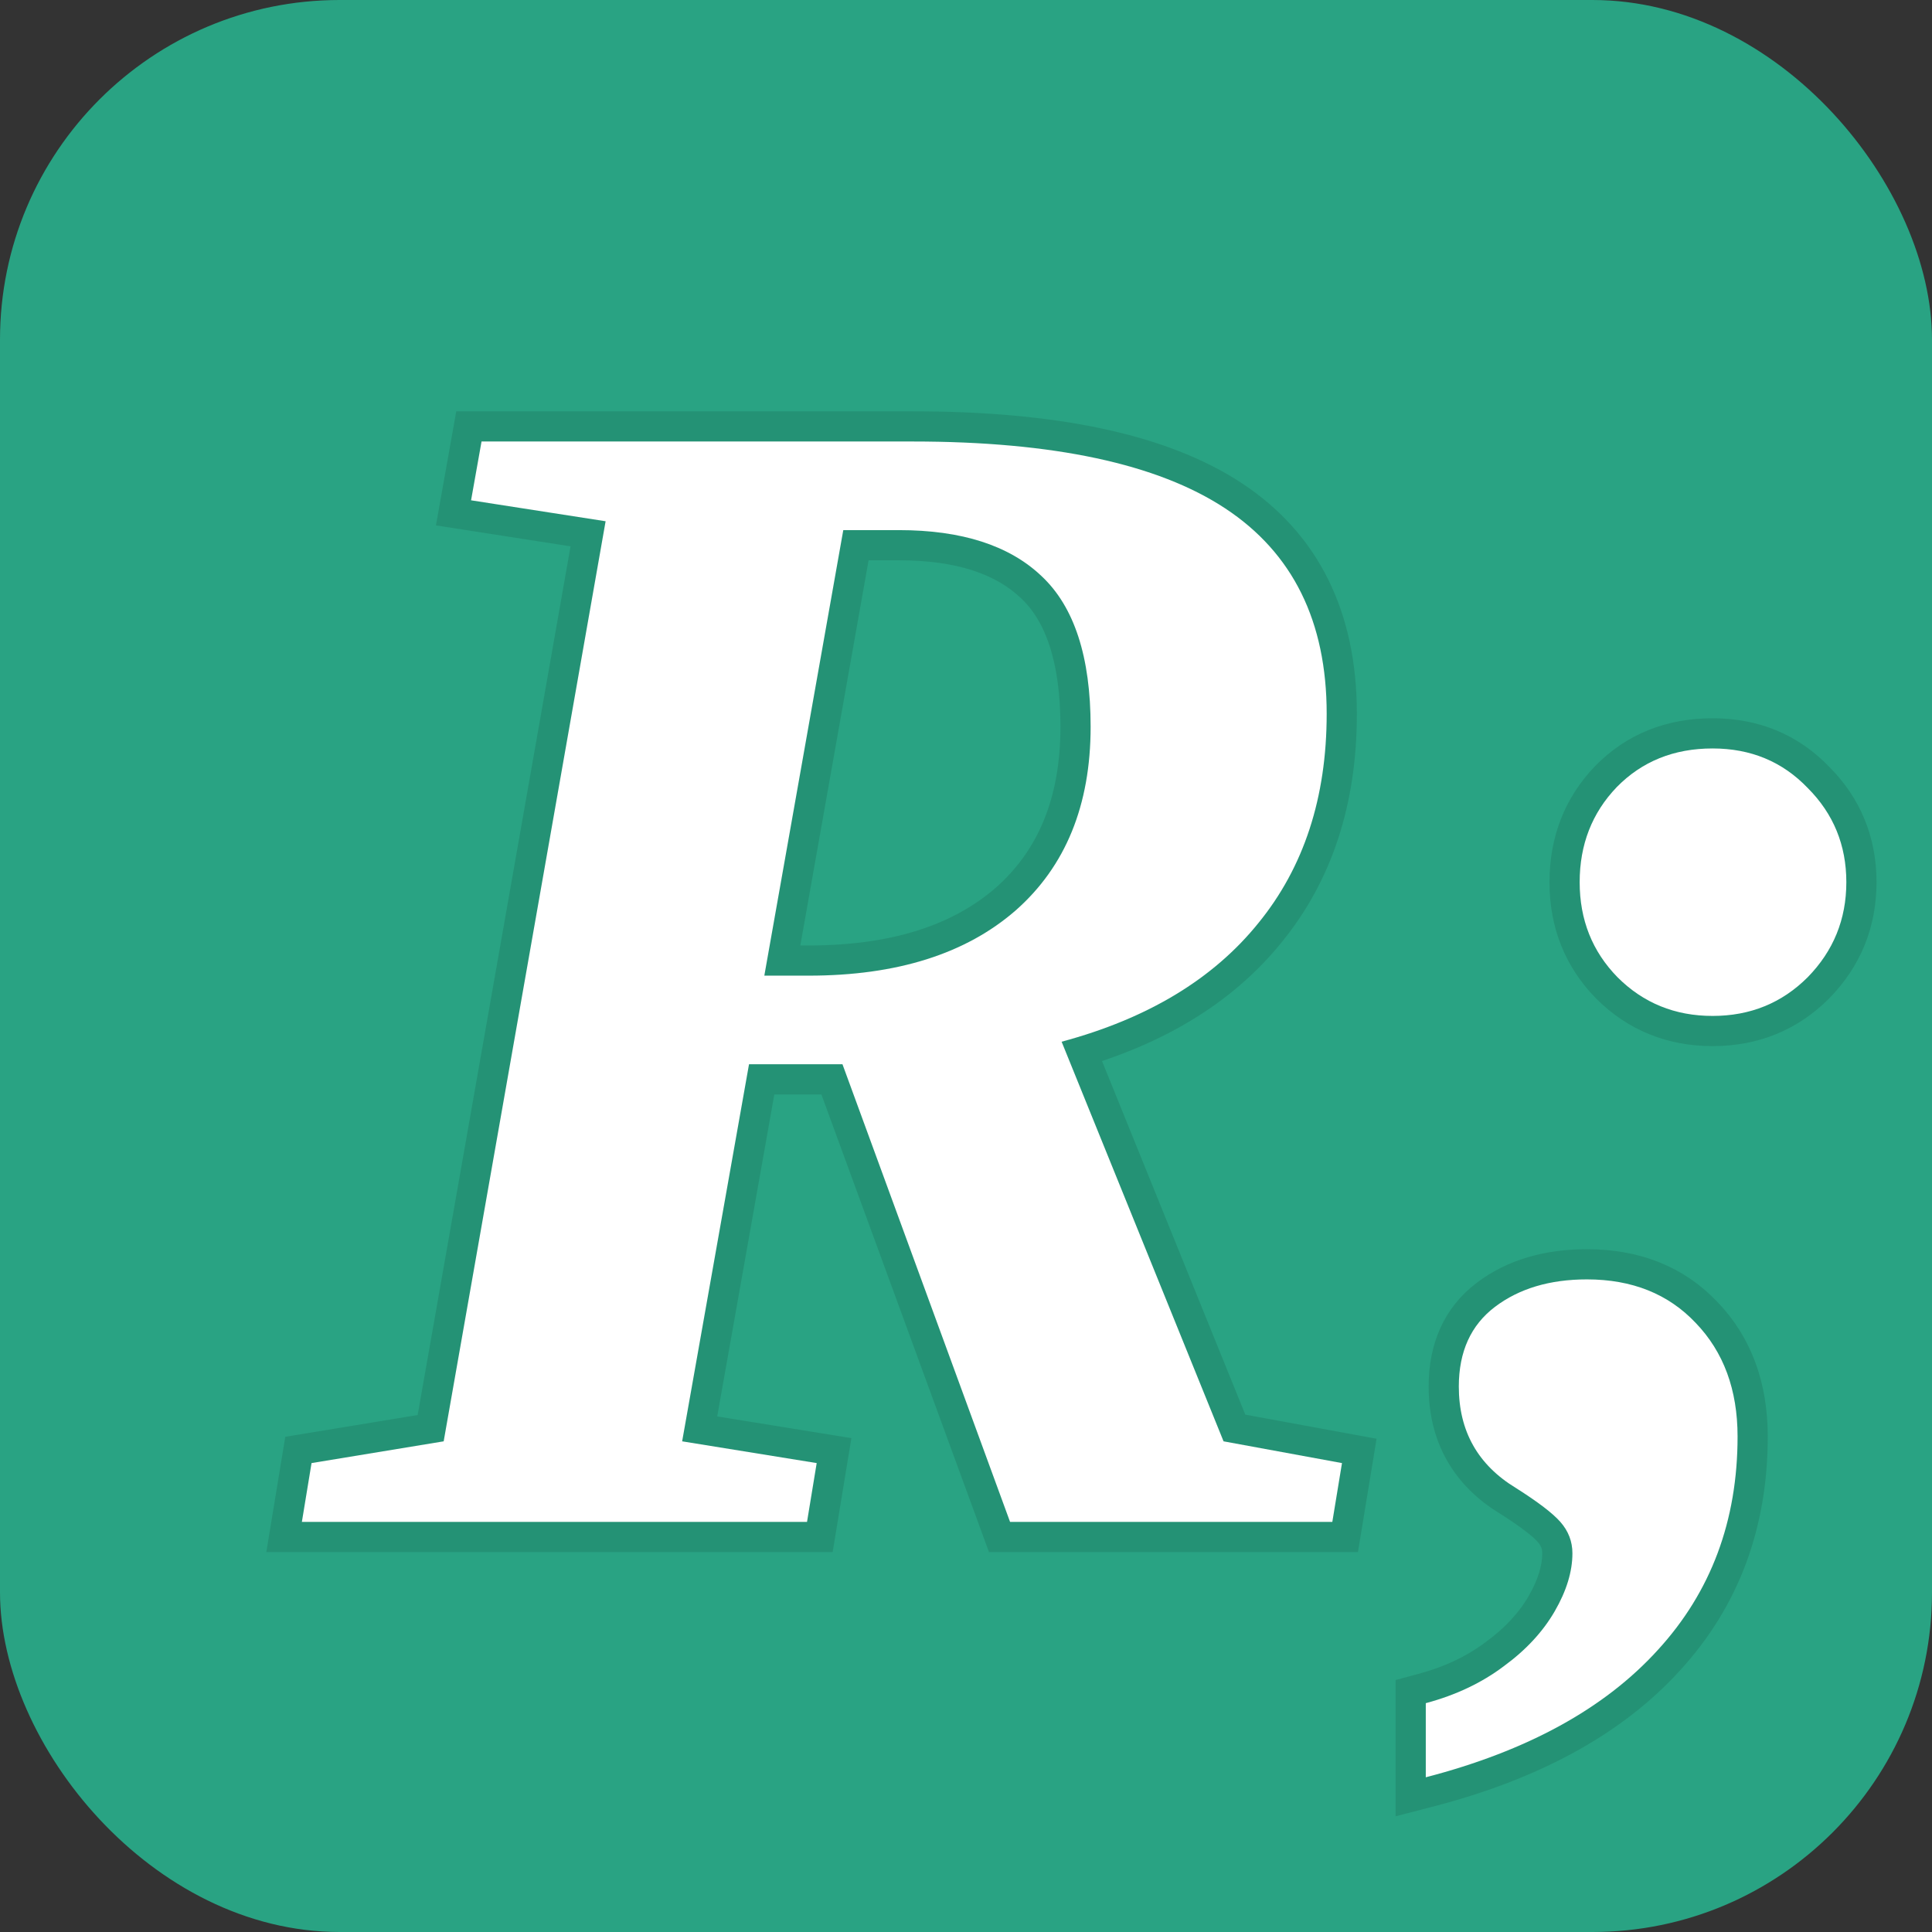 <svg width="512" height="512" viewBox="0 0 512 512" fill="none" xmlns="http://www.w3.org/2000/svg">
<rect x="0" y="0" width="512" height="512" fill="#333333" stroke="none"/>
<rect width="512" height="512" rx="90" fill="#29A383"/>
<path d="M198.498 282.043L180.777 381.966L216.433 387.731L213.871 403.317H80L82.562 387.731L117.578 381.966L160.493 138.138L124.837 132.586L127.613 117H241.841C279.134 117 306.748 122.907 324.683 134.721C342.618 146.536 351.585 164.684 351.585 189.166C351.585 211.372 345.536 229.876 333.437 244.679C321.48 259.483 304.115 269.945 281.34 276.065L324.256 381.966L355.642 387.731L353.08 403.317H267.676L223.265 282.043H198.498ZM214.298 258.557C237.642 258.557 255.932 252.793 269.17 241.263C282.408 229.591 289.027 213.364 289.027 192.583C289.027 174.078 284.685 160.77 276.002 152.656C267.462 144.543 254.865 140.486 238.211 140.486H223.479L202.555 258.557H214.298Z" fill="#208368"/>
<path d="M460.475 380.685C460.475 403.033 453.429 421.893 439.338 437.265C425.246 452.78 404.749 464.025 377.847 471V451.357C385.818 449.222 392.721 445.948 398.557 441.536C404.393 437.265 408.877 432.426 412.008 427.017C415.14 421.608 416.706 416.484 416.706 411.644C416.706 408.513 415.638 405.737 413.503 403.317C411.51 401.04 407.596 398.051 401.76 394.35C391.654 388.229 386.601 379.262 386.601 367.448C386.601 358.195 389.803 351.15 396.209 346.31C402.614 341.47 410.727 339.051 420.549 339.051C432.505 339.051 442.113 342.894 449.373 350.58C456.774 358.267 460.475 368.302 460.475 380.685ZM453.856 269.233C443.893 269.233 435.495 265.817 428.662 258.984C421.972 252.152 418.627 243.754 418.627 233.79C418.627 223.826 421.901 215.428 428.449 208.596C435.139 201.764 443.608 198.347 453.856 198.347C463.963 198.347 472.361 201.835 479.051 208.809C485.883 215.642 489.299 223.969 489.299 233.79C489.299 243.612 485.883 252.01 479.051 258.984C472.218 265.817 463.82 269.233 453.856 269.233Z" fill="#208368"/>
<path d="M286.72 278.691C308.025 272.263 324.727 261.823 336.54 247.203C349.31 231.574 355.585 212.134 355.585 189.166C355.585 163.559 346.114 144.049 326.883 131.381C307.971 118.923 279.408 113 241.841 113H127.613H124.262L123.675 116.299L120.899 131.885L120.182 135.91L124.222 136.539L155.847 141.462L114.13 378.48L81.912 383.784L79.081 384.25L78.615 387.082L76.053 402.668L75.289 407.317H80H213.871H217.267L217.818 403.966L220.38 388.38L221.031 384.422L217.071 383.782L185.425 378.666L201.851 286.043H220.47L263.919 404.693L264.881 407.317H267.676H353.08H356.476L357.027 403.966L359.589 388.38L360.226 384.506L356.364 383.797L327.138 378.429L286.72 278.691ZM273.247 155.556L273.259 155.568L273.271 155.579C280.788 162.603 285.027 174.579 285.027 192.583C285.027 212.435 278.749 227.479 266.534 238.254C254.237 248.961 236.993 254.557 214.298 254.557H207.326L226.832 144.486H238.211C254.265 144.486 265.71 148.396 273.247 155.556ZM373.847 471V476.169L378.851 474.872C406.264 467.765 427.535 456.208 442.296 439.958C457.108 423.794 464.475 403.95 464.475 380.685C464.475 367.453 460.493 356.369 452.268 347.82C444.152 339.234 433.441 335.051 420.549 335.051C410.056 335.051 401.041 337.646 393.797 343.119C386.23 348.836 382.601 357.159 382.601 367.448C382.601 380.647 388.372 390.904 399.651 397.749C405.45 401.428 408.916 404.15 410.493 405.951L410.498 405.958L410.504 405.964C412.016 407.677 412.706 409.519 412.706 411.644C412.706 415.603 411.426 420.039 408.547 425.013C405.733 429.872 401.654 434.314 396.195 438.307L396.17 438.326L396.145 438.345C390.77 442.409 384.348 445.475 376.812 447.493L373.847 448.287V451.357V471ZM425.804 261.783L425.819 261.798L425.834 261.813C433.442 269.421 442.869 273.233 453.856 273.233C464.844 273.233 474.271 269.421 481.879 261.813L481.894 261.798L481.908 261.783C489.478 254.056 493.299 244.651 493.299 233.79C493.299 222.942 489.486 213.602 481.909 206.011C474.431 198.23 464.983 194.347 453.856 194.347C442.618 194.347 433.091 198.137 425.591 205.797L425.576 205.813L425.561 205.828C418.259 213.448 414.627 222.855 414.627 233.79C414.627 244.751 418.349 254.169 425.804 261.783Z" stroke="#208368" stroke-opacity="0.5" stroke-width="8"/>
<path d="M198.498 282.043L180.777 381.966L216.433 387.731L213.871 403.317H80L82.562 387.731L117.578 381.966L160.493 138.138L124.837 132.586L127.613 117H241.841C279.134 117 306.748 122.907 324.683 134.721C342.618 146.536 351.585 164.684 351.585 189.166C351.585 211.372 345.536 229.876 333.437 244.679C321.48 259.483 304.115 269.945 281.34 276.065L324.256 381.966L355.642 387.731L353.08 403.317H267.676L223.265 282.043H198.498ZM214.298 258.557C237.642 258.557 255.932 252.793 269.17 241.263C282.408 229.591 289.027 213.364 289.027 192.583C289.027 174.078 284.685 160.77 276.002 152.656C267.462 144.543 254.865 140.486 238.211 140.486H223.479L202.555 258.557H214.298Z" fill="white"/>
<path d="M460.475 380.685C460.475 403.033 453.429 421.893 439.338 437.265C425.246 452.78 404.749 464.025 377.847 471V451.357C385.818 449.222 392.721 445.948 398.557 441.536C404.393 437.265 408.877 432.426 412.008 427.017C415.14 421.608 416.706 416.484 416.706 411.644C416.706 408.513 415.638 405.737 413.503 403.317C411.51 401.04 407.596 398.051 401.76 394.35C391.654 388.229 386.601 379.262 386.601 367.448C386.601 358.195 389.803 351.15 396.209 346.31C402.614 341.47 410.727 339.051 420.549 339.051C432.505 339.051 442.113 342.894 449.373 350.58C456.774 358.267 460.475 368.302 460.475 380.685ZM453.856 269.233C443.893 269.233 435.495 265.817 428.662 258.984C421.972 252.152 418.627 243.754 418.627 233.79C418.627 223.826 421.901 215.428 428.449 208.596C435.139 201.764 443.608 198.347 453.856 198.347C463.963 198.347 472.361 201.835 479.051 208.809C485.883 215.642 489.299 223.969 489.299 233.79C489.299 243.612 485.883 252.01 479.051 258.984C472.218 265.817 463.82 269.233 453.856 269.233Z" fill="white"/>
</svg>
